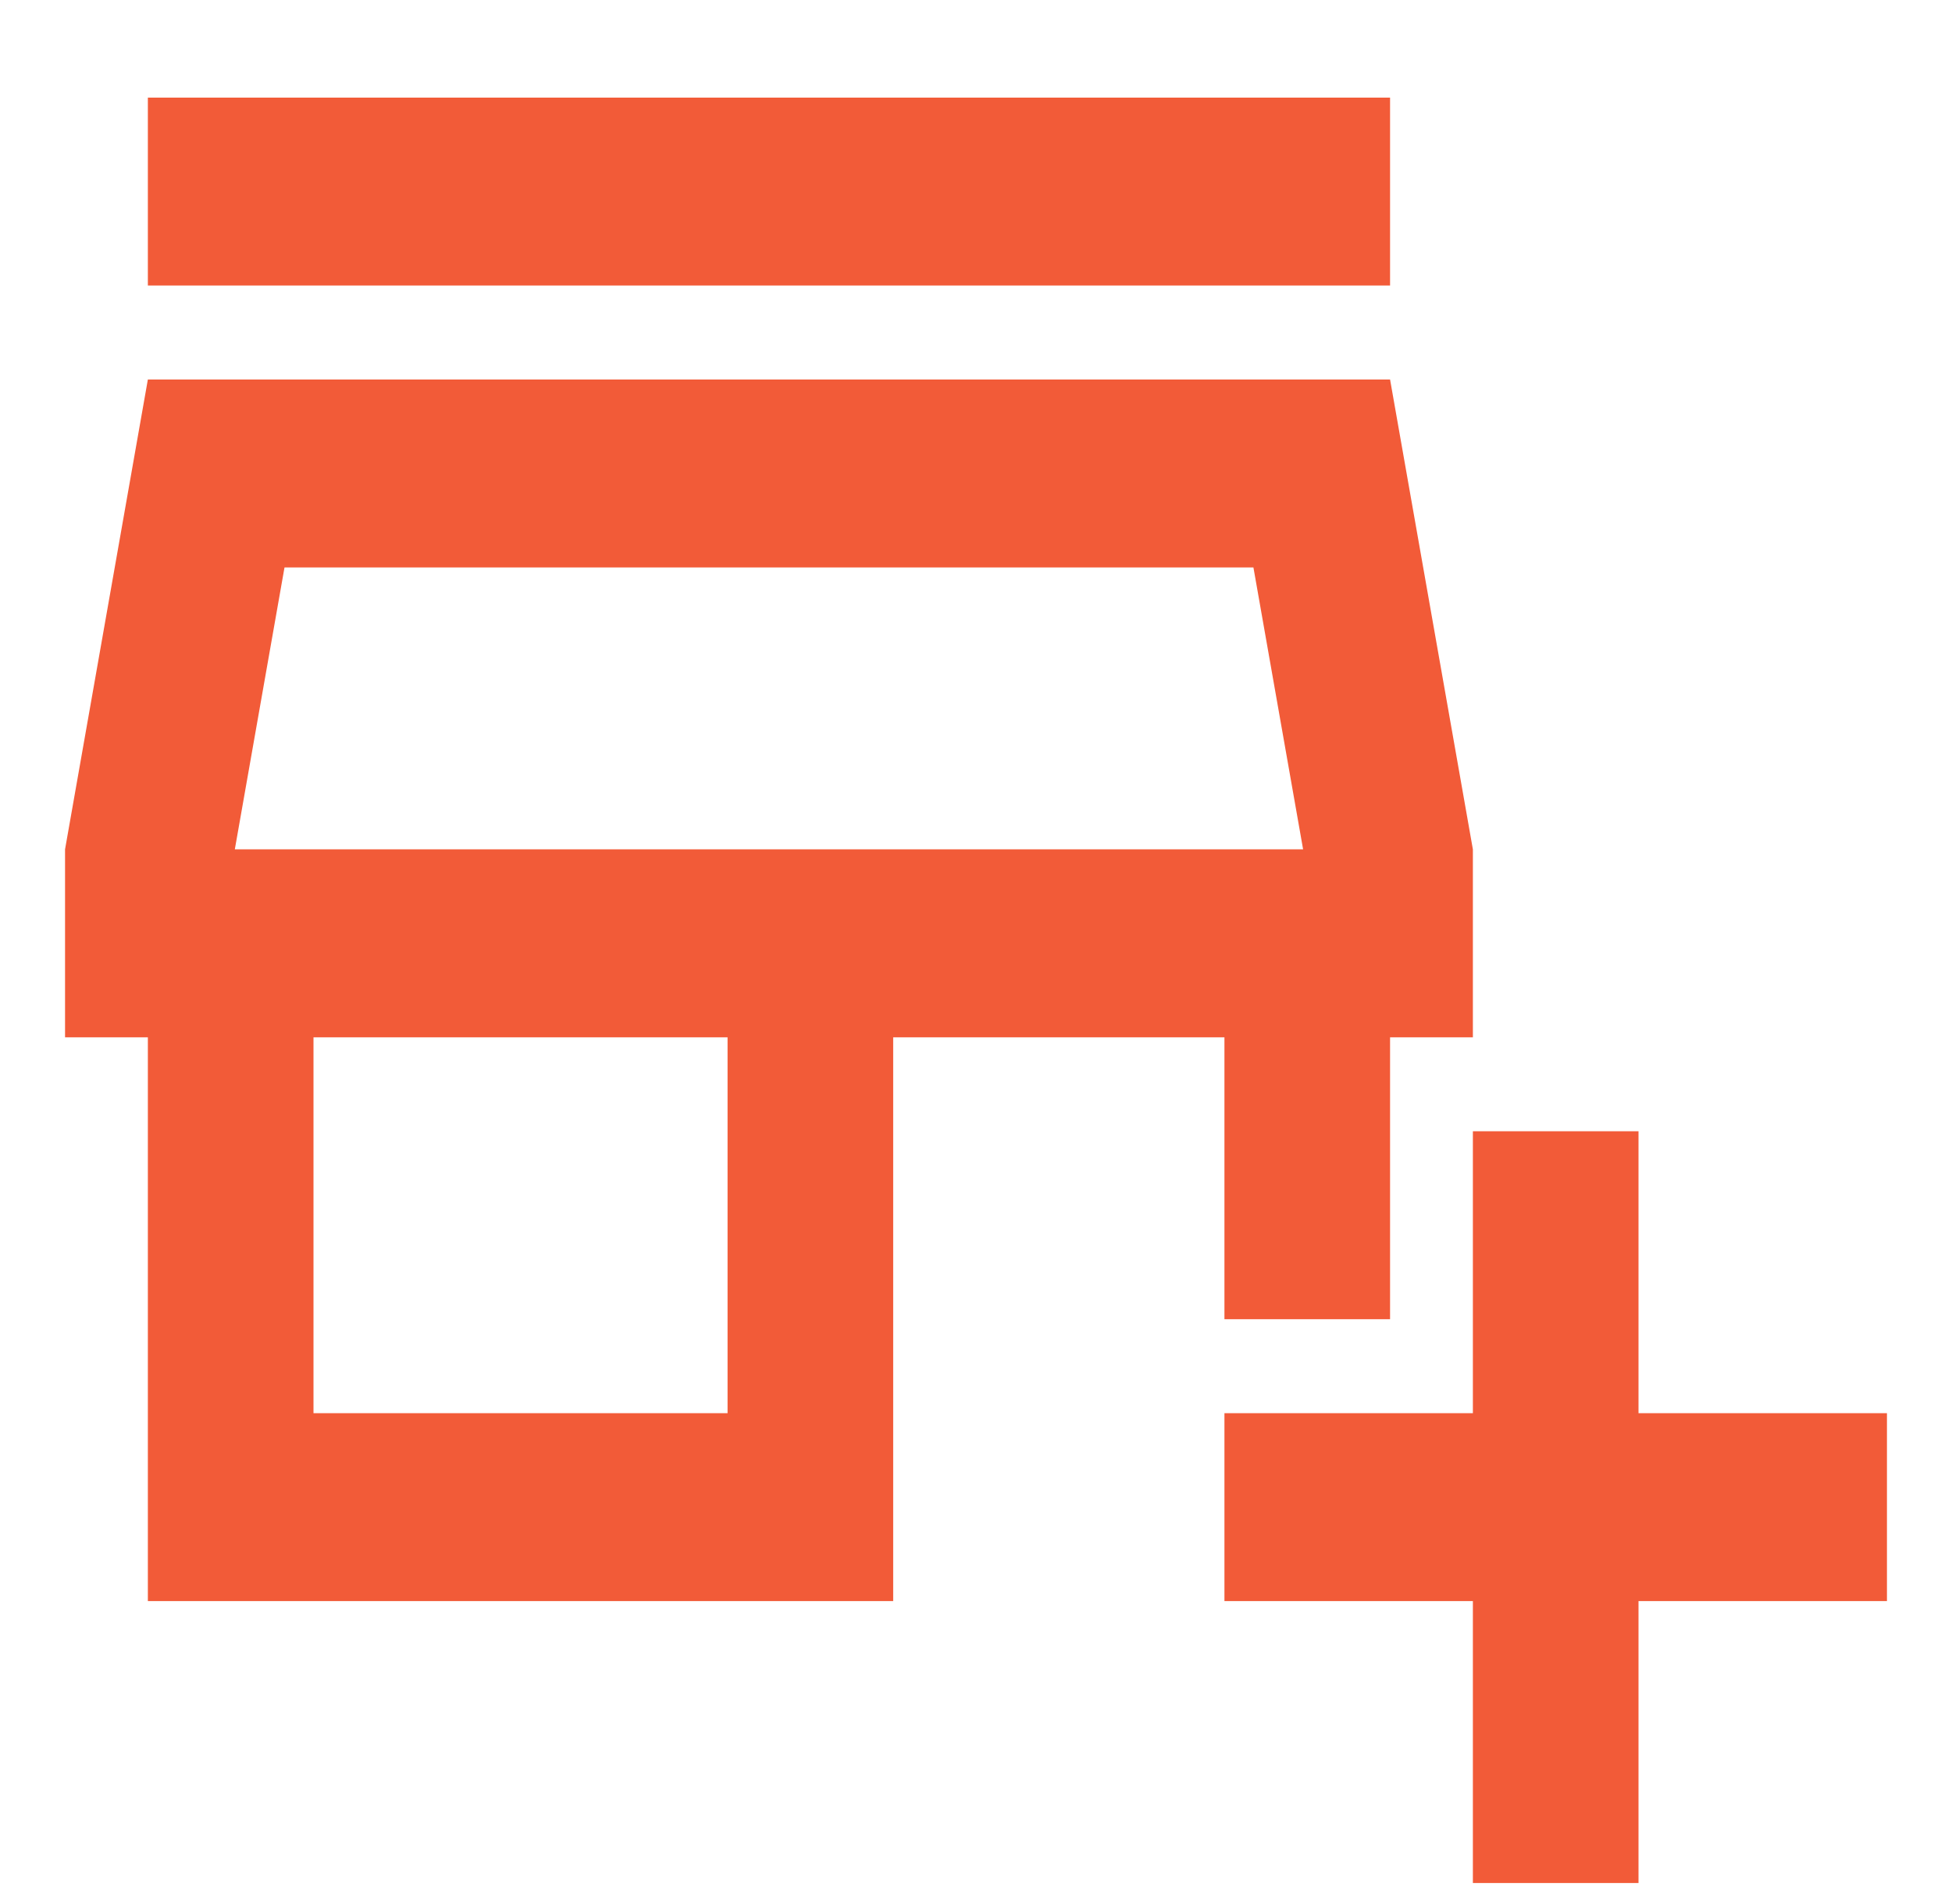 <svg width="40" height="39" viewBox="0 0 40 39" fill="none" xmlns="http://www.w3.org/2000/svg">
<g filter="url(#filter0_d_1444_19711)">
<path d="M30.182 37.578V31.802H25.091V27.952H30.182V22.177H33.576V27.952H38.667V31.802H33.576V37.578H30.182ZM3.03 31.802V20.252H1.333V16.401L3.03 6.775H28.485L30.182 16.401V20.252H28.485V26.027H25.091V20.252H18.303V31.802H3.03ZM6.424 27.952H14.909V20.252H6.424V27.952ZM3.03 4.85V1H28.485V4.85H3.03ZM4.812 16.401H26.703L25.685 10.626H5.83L4.812 16.401Z" fill="#F25B38"/>
</g>
<defs>
<filter id="filter0_d_1444_19711" x="-0.667" y="0" width="41.334" height="40.578" filterUnits="userSpaceOnUse" color-interpolation-filters="sRGB">
<feFlood flood-opacity="0" result="BackgroundImageFix"/>
<feColorMatrix in="SourceAlpha" type="matrix" values="0 0 0 0 0 0 0 0 0 0 0 0 0 0 0 0 0 0 127 0" result="hardAlpha"/>
<feOffset dy="1"/>
<feGaussianBlur stdDeviation="1"/>
<feComposite in2="hardAlpha" operator="out"/>
<feColorMatrix type="matrix" values="0 0 0 0 0 0 0 0 0 0 0 0 0 0 0 0 0 0 0.25 0"/>
<feBlend mode="normal" in2="BackgroundImageFix" result="effect1_dropShadow_1444_19711"/>
<feBlend mode="normal" in="SourceGraphic" in2="effect1_dropShadow_1444_19711" result="shape"/>
</filter>
</defs>
</svg>
